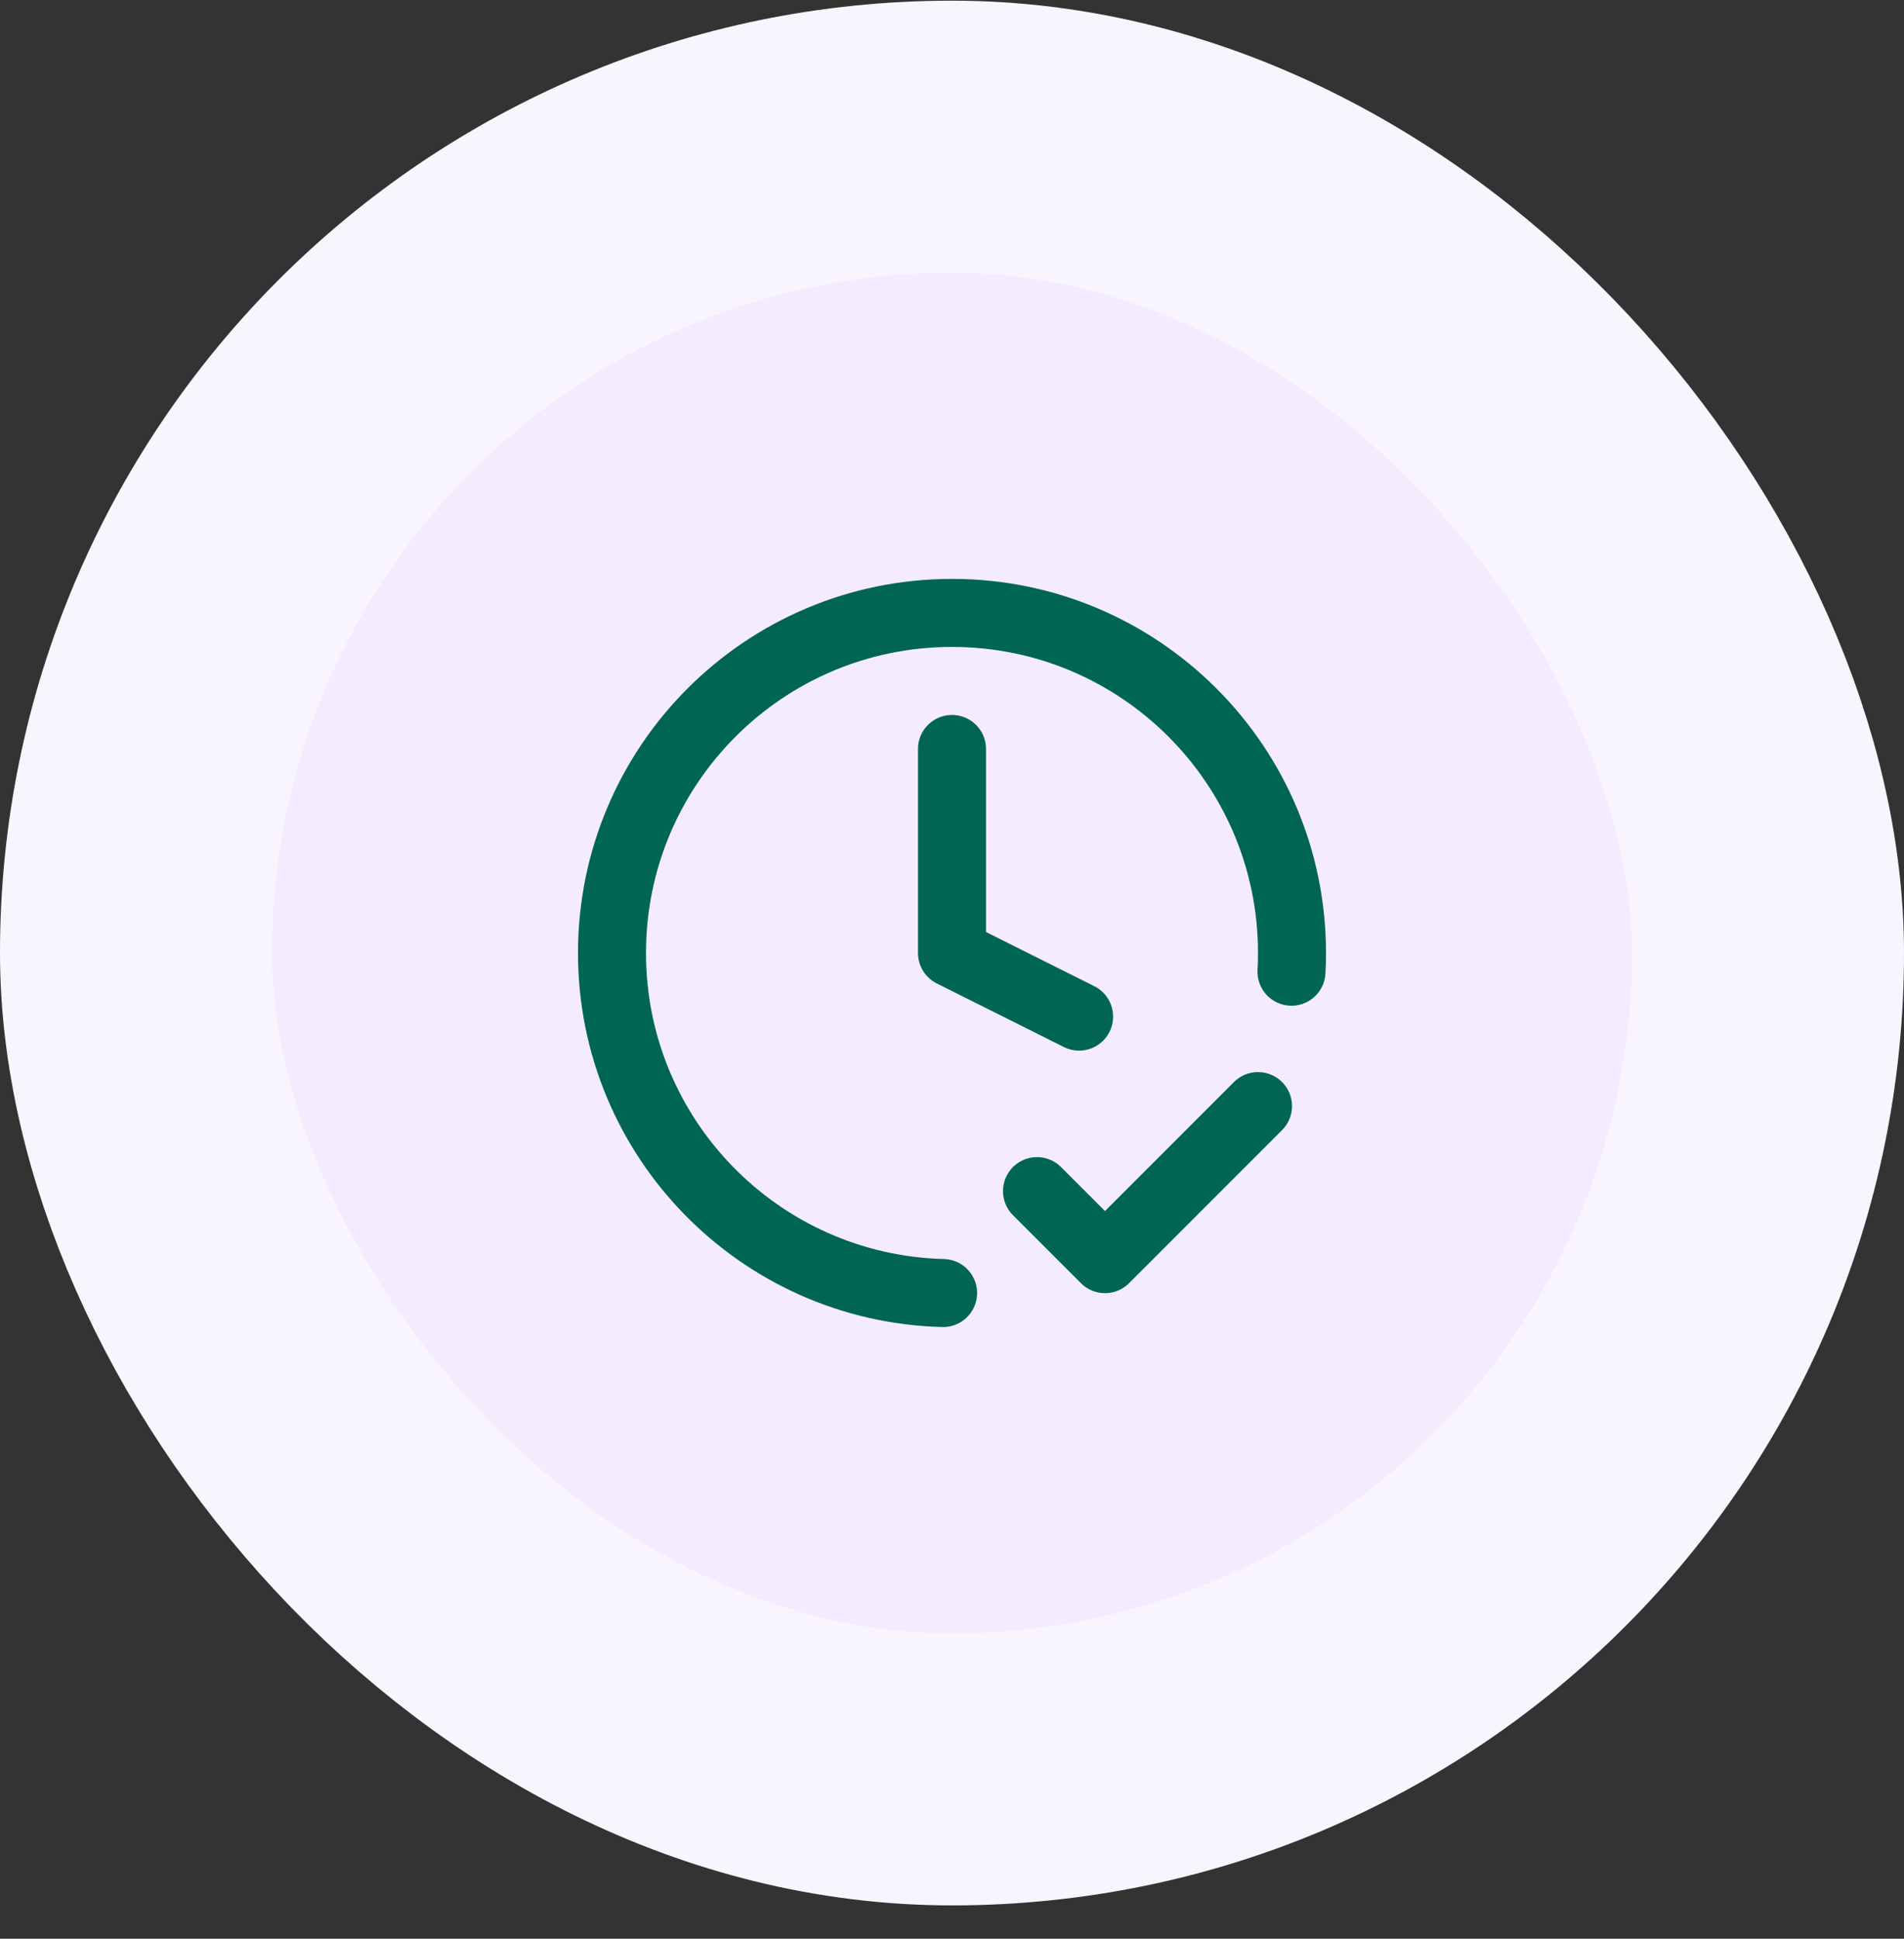 <svg width="56" height="57" viewBox="0 0 56 57" fill="none" xmlns="http://www.w3.org/2000/svg">
<rect x="0" y="0" width="56" height="57" fill="#333333" stroke="none"/>
<rect x="4" y="4.02" width="48" height="48" rx="24" fill="#F4EBFF"/>
<rect x="4" y="4.02" width="48" height="48" rx="24" stroke="#F9F5FF" stroke-width="8"/>
<path d="M30.5 35.02L32.5 37.02L37 32.52M37.985 28.569C37.995 28.387 38 28.204 38 28.02C38 22.497 33.523 18.02 28 18.02C22.477 18.02 18 22.497 18 28.02C18 33.455 22.337 37.877 27.738 38.016M28 22.02V28.02L31.738 29.889" stroke="#006555" stroke-width="2" stroke-linecap="round" stroke-linejoin="round"/>
</svg>

